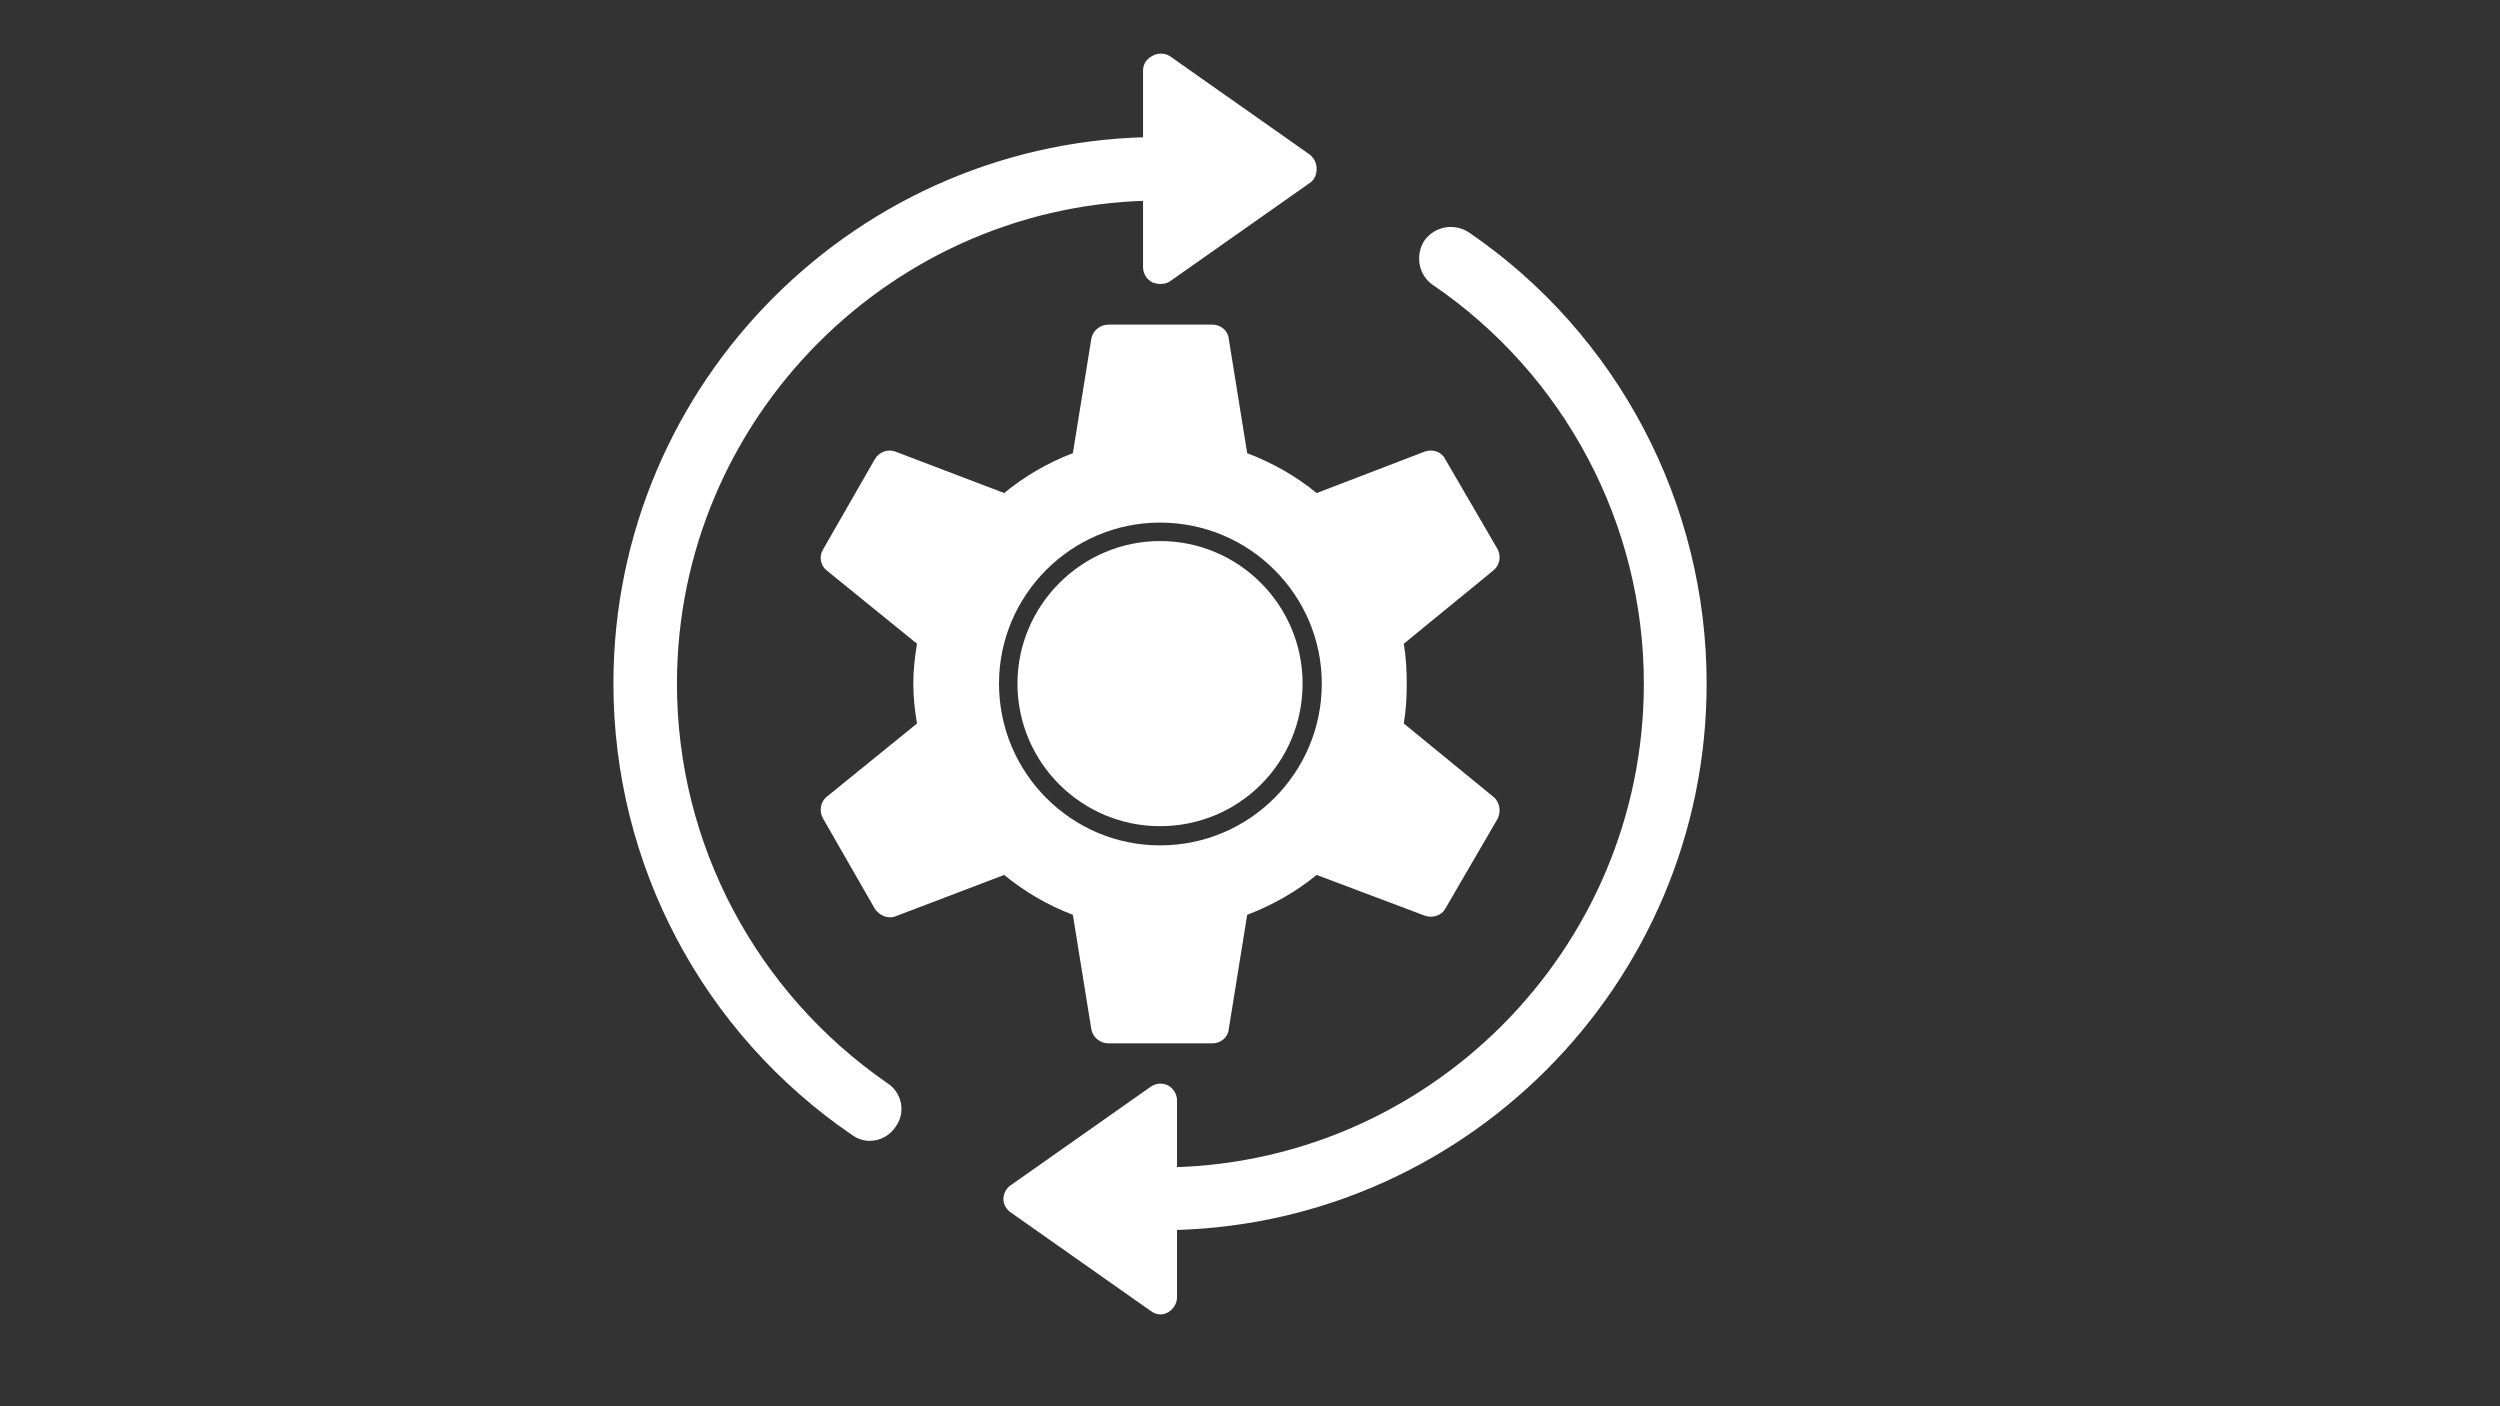 <svg xmlns="http://www.w3.org/2000/svg" xmlns:xlink="http://www.w3.org/1999/xlink" width="1920" zoomAndPan="magnify" viewBox="0 0 1440 810" height="1080" preserveAspectRatio="xMidYMid meet" version="1.0"><rect x="0" y="0" width="1440" height="810" fill="#333333" stroke="none"/><defs><clipPath id="5d6eb02540"><path d="M 353.332 78 L 687 78 L 687 658 L 353.332 658 Z M 353.332 78 " clip-rule="nonzero"/></clipPath><clipPath id="035860be52"><path d="M 658 30.309 L 759 30.309 L 759 164 L 658 164 Z M 658 30.309 " clip-rule="nonzero"/></clipPath><clipPath id="0a8c0b7958"><path d="M 649 130 L 983.332 130 L 983.332 709 L 649 709 Z M 649 130 " clip-rule="nonzero"/></clipPath><clipPath id="e173d72b57"><path d="M 577 624 L 678 624 L 678 757.059 L 577 757.059 Z M 577 624 " clip-rule="nonzero"/></clipPath></defs><g clip-path="url(#5d6eb02540)"><path fill="#ffffff" d="M 500.969 657.129 C 497.141 657.129 493.734 655.852 490.758 653.727 C 404.812 595.012 353.332 498.004 353.332 393.766 C 353.332 220.172 494.586 78.918 668.18 78.918 C 678.391 78.918 686.473 87 686.473 97.211 C 686.473 107.422 678.391 115.508 668.18 115.508 C 515.008 115.508 389.922 240.594 389.922 393.766 C 389.922 486.09 435.445 571.609 511.18 623.941 C 519.688 629.473 521.816 640.961 515.859 649.047 C 512.457 654.152 506.926 657.129 500.969 657.129 Z M 500.969 657.129 " fill-opacity="1" fill-rule="evenodd"/></g><g clip-path="url(#035860be52)"><path fill="#ffffff" d="M 668.18 163.586 C 666.902 163.586 665.199 163.16 663.922 162.734 C 660.52 161.031 658.391 157.629 658.391 153.797 L 658.391 40.625 C 658.391 36.793 660.52 33.816 663.922 32.113 C 666.902 30.414 671.156 30.414 674.133 32.539 L 754.547 89.129 C 757.102 91.254 758.379 94.234 758.379 97.211 C 758.379 100.613 757.102 103.594 754.547 105.297 L 674.133 161.883 C 672.434 163.16 670.305 163.586 668.18 163.586 Z M 668.18 163.586 " fill-opacity="1" fill-rule="evenodd"/></g><g clip-path="url(#0a8c0b7958)"><path fill="#ffffff" d="M 668.18 708.613 C 658.391 708.613 649.883 700.527 649.883 690.742 C 649.883 680.531 658.391 672.445 668.18 672.445 C 821.773 672.445 946.859 547.359 946.859 393.766 C 946.859 301.863 901.336 215.918 825.176 164.012 C 817.094 158.48 814.965 146.992 820.496 138.48 C 826.453 130.398 837.516 128.27 846.023 133.801 C 931.969 192.516 983.023 289.949 983.023 393.766 C 983.023 567.355 841.77 708.613 668.18 708.613 Z M 668.18 708.613 " fill-opacity="1" fill-rule="evenodd"/></g><g clip-path="url(#e173d72b57)"><path fill="#ffffff" d="M 668.18 757.113 C 666.477 757.113 664.348 756.266 662.648 754.988 L 582.234 698.398 C 579.68 696.699 577.977 693.719 577.977 690.742 C 577.977 687.336 579.68 684.359 582.234 682.656 L 662.648 626.07 C 665.625 623.941 669.453 623.516 672.859 625.219 C 675.836 626.922 677.965 630.324 677.965 633.73 L 677.965 747.328 C 677.965 750.734 675.836 754.137 672.859 755.84 C 671.582 756.688 669.879 757.113 668.18 757.113 Z M 668.18 757.113 " fill-opacity="1" fill-rule="evenodd"/></g><path fill="#ffffff" d="M 698.387 600.969 L 638.395 600.969 C 633.715 600.969 629.461 597.562 628.609 592.883 L 617.973 526.938 C 603.508 521.406 590.316 513.746 578.402 503.961 L 515.859 527.785 C 511.605 529.488 506.5 527.359 503.945 523.531 L 474.164 471.625 C 471.609 467.371 472.461 461.84 476.289 458.859 L 528.199 416.738 C 526.922 409.508 526.07 401.422 526.07 393.766 C 526.07 386.105 526.922 378.445 528.199 370.789 L 476.289 328.668 C 472.461 325.688 471.609 320.582 474.164 316.328 L 503.945 264.422 C 506.5 260.168 511.605 258.465 515.859 260.168 L 578.402 283.992 C 590.316 274.207 603.508 266.547 617.973 261.016 L 628.609 195.07 C 629.461 190.391 633.715 186.984 638.395 186.984 L 698.387 186.984 C 703.066 186.984 707.32 190.391 707.746 195.07 L 718.383 261.016 C 732.848 266.547 746.465 274.207 758.379 283.992 L 820.496 260.168 C 825.176 258.465 830.281 260.168 832.41 264.422 L 862.617 316.328 C 864.746 320.582 863.895 325.688 860.066 328.668 L 808.582 370.789 C 809.859 378.445 810.285 386.105 810.285 393.766 C 810.285 401.422 809.859 409.082 808.582 416.738 L 860.066 458.859 C 863.895 461.84 864.746 467.371 862.617 471.625 L 832.41 523.531 C 830.281 527.359 825.176 529.062 820.496 527.359 L 758.379 503.961 C 746.465 513.746 732.848 521.406 718.383 526.938 L 707.746 592.883 C 707.32 597.562 703.066 600.969 698.387 600.969 Z M 668.18 486.941 C 719.66 486.941 761.355 445.246 761.355 393.766 C 761.355 342.707 719.66 301.012 668.18 301.012 C 617.121 301.012 575.426 342.707 575.426 393.766 C 575.426 445.246 617.121 486.941 668.18 486.941 Z M 668.18 311.648 C 713.703 311.648 750.293 348.664 750.293 393.766 C 750.293 439.289 713.703 475.879 668.18 475.879 C 623.078 475.879 586.062 439.289 586.062 393.766 C 586.062 348.664 623.078 311.648 668.18 311.648 Z M 668.18 311.648 " fill-opacity="1" fill-rule="evenodd"/></svg>
